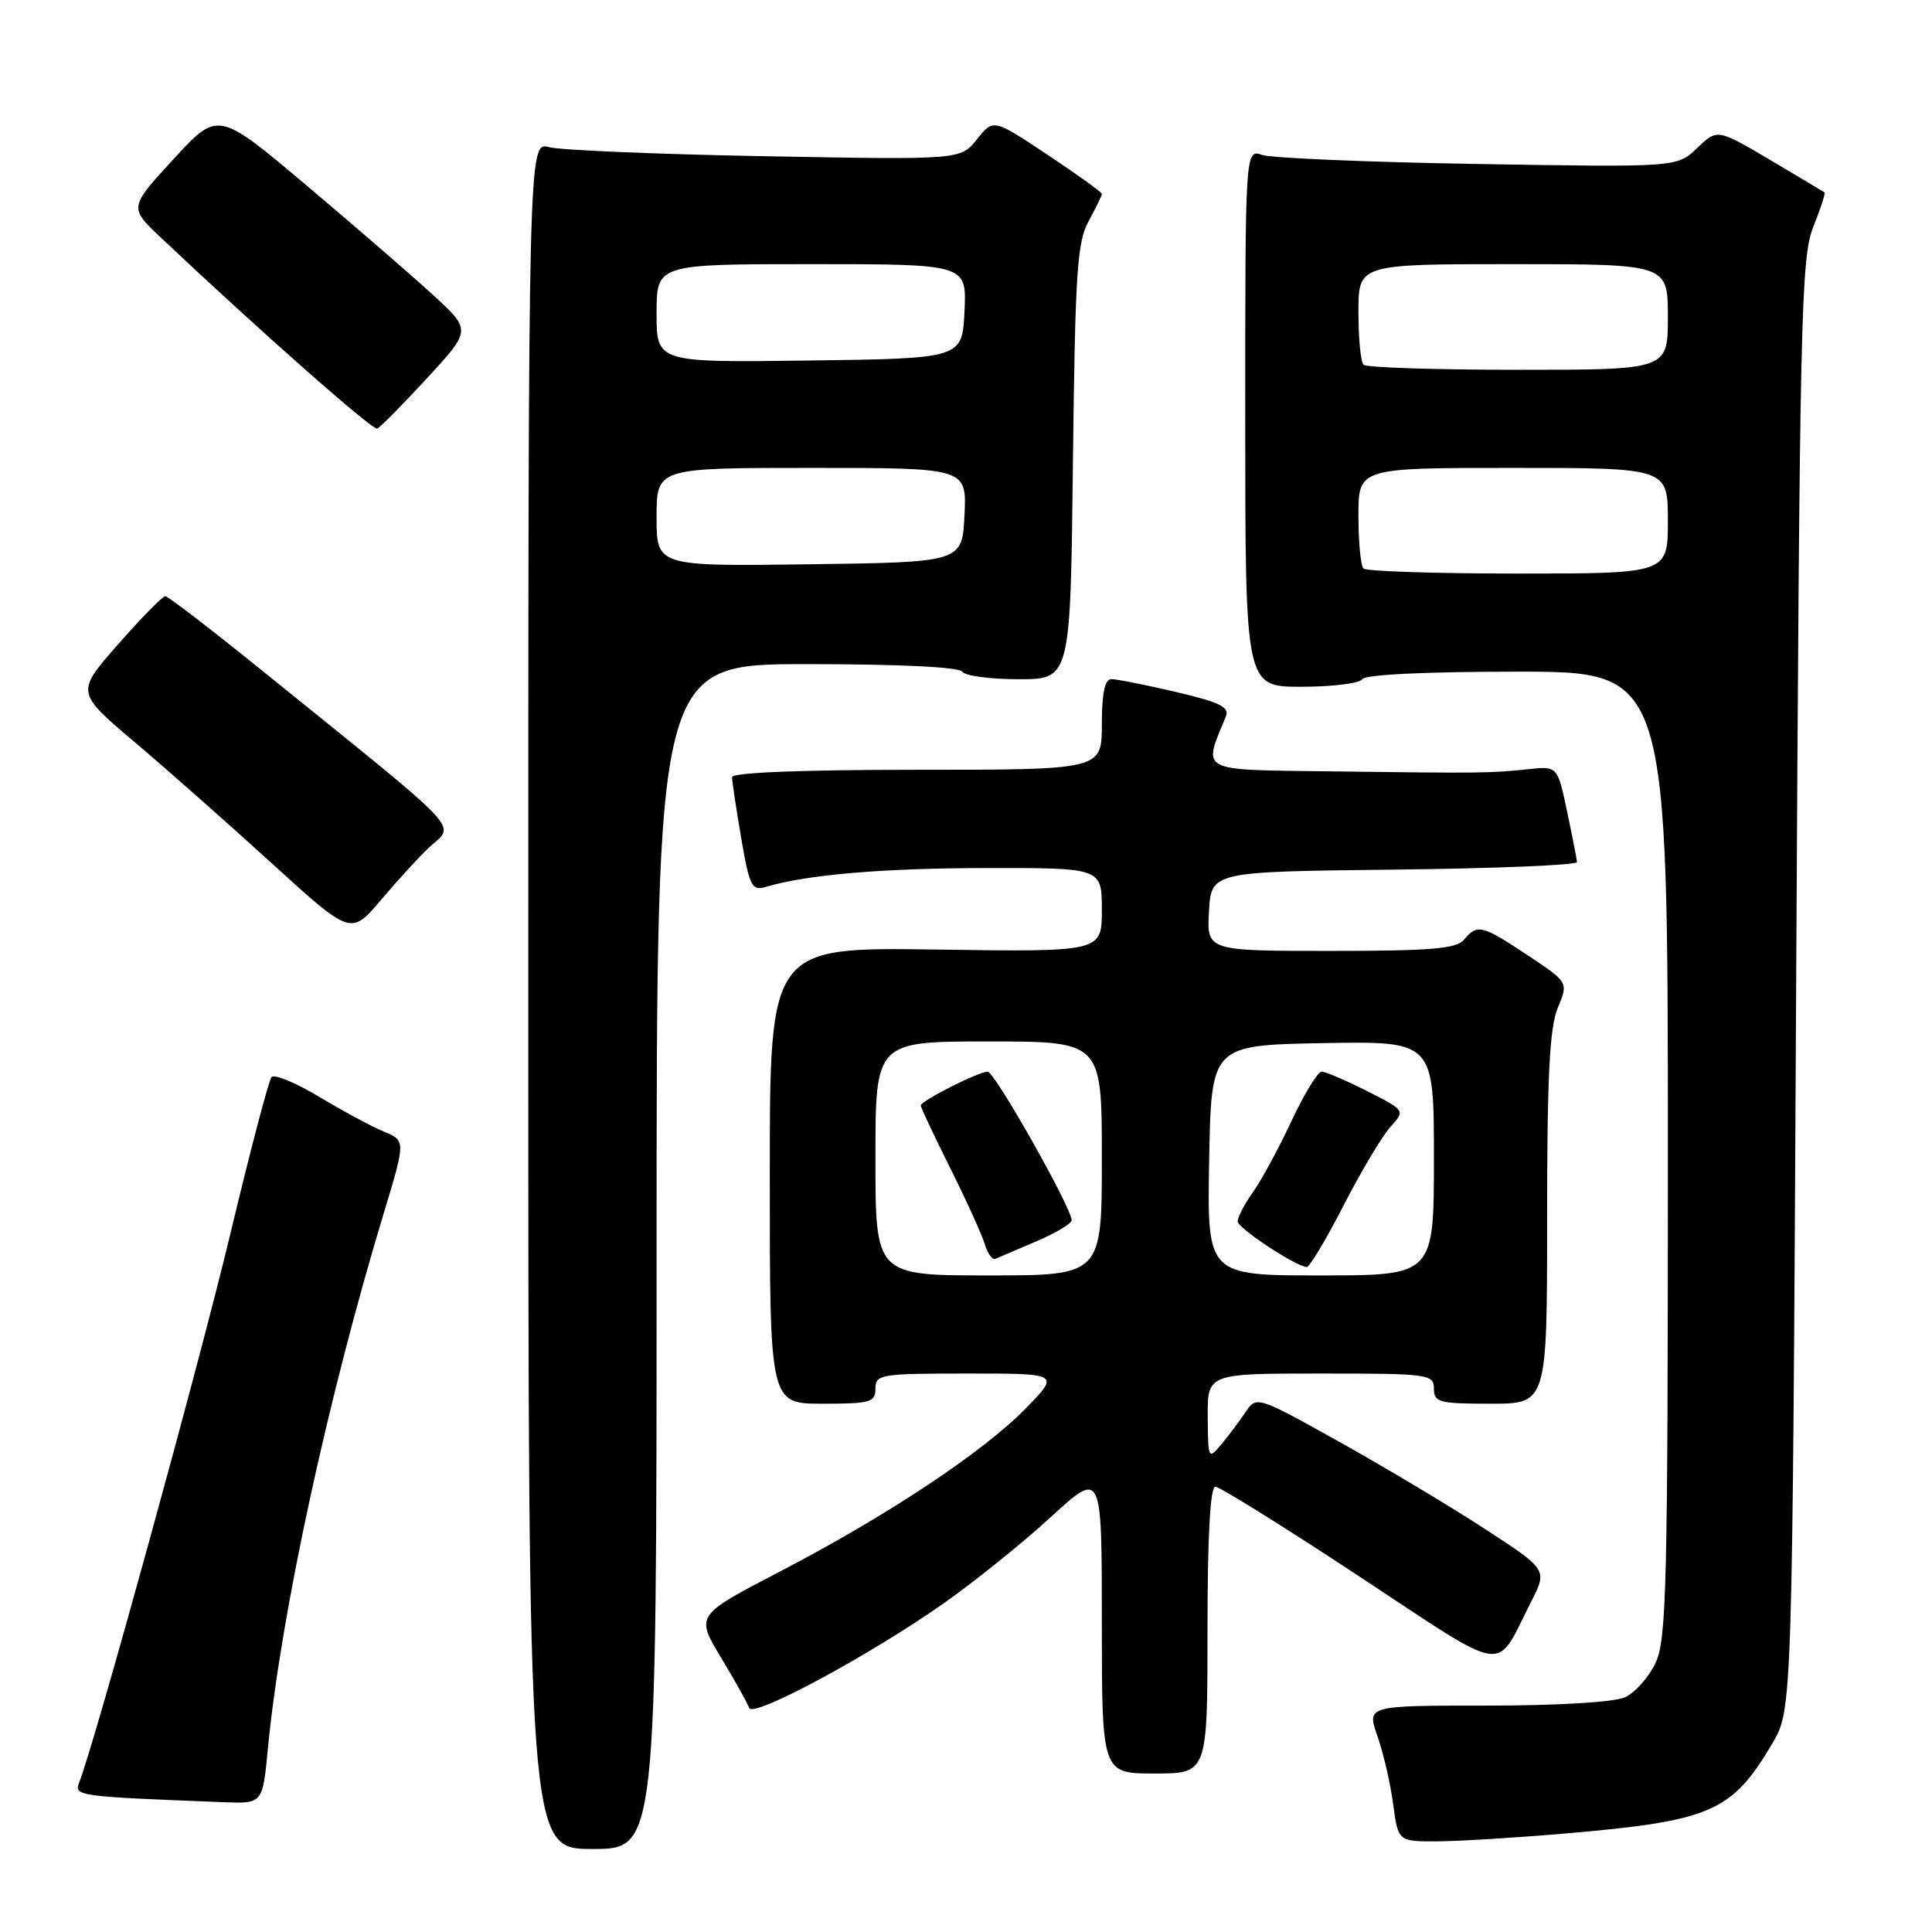 <?xml version="1.0" encoding="UTF-8" standalone="no"?>
<!DOCTYPE svg PUBLIC "-//W3C//DTD SVG 1.1//EN" "http://www.w3.org/Graphics/SVG/1.1/DTD/svg11.dtd" >
<svg xmlns="http://www.w3.org/2000/svg" xmlns:xlink="http://www.w3.org/1999/xlink" version="1.1" viewBox="0 0 256 256">
 <g >
 <path fill="currentColor"
d=" M 87.00 166.50 C 87.00 88.00 87.00 88.00 106.94 88.00 C 119.16 88.00 127.12 88.39 127.50 89.00 C 127.84 89.55 131.21 90.00 134.98 90.00 C 141.84 90.00 141.84 90.00 142.17 61.25 C 142.46 36.16 142.72 32.09 144.25 29.30 C 145.21 27.54 146.00 25.92 146.00 25.70 C 146.00 25.47 142.77 23.14 138.81 20.51 C 131.62 15.73 131.62 15.73 129.45 18.46 C 127.28 21.18 127.28 21.18 101.39 20.70 C 87.15 20.44 74.26 19.90 72.75 19.50 C 70.00 18.77 70.00 18.77 70.00 131.88 C 70.00 245.00 70.00 245.00 78.50 245.00 C 87.00 245.00 87.00 245.00 87.00 166.50 Z  M 207.50 242.94 C 226.75 241.28 229.49 240.09 234.85 231.00 C 237.50 226.50 237.50 226.50 238.00 130.50 C 238.47 41.96 238.64 34.16 240.26 30.09 C 241.23 27.67 241.90 25.60 241.76 25.50 C 241.62 25.40 238.36 23.45 234.53 21.18 C 227.55 17.06 227.55 17.06 224.88 19.62 C 222.21 22.17 222.21 22.17 195.85 21.73 C 181.36 21.49 168.49 20.95 167.25 20.53 C 165.00 19.77 165.00 19.77 165.00 55.38 C 165.00 91.00 165.00 91.00 172.44 91.00 C 176.53 91.00 180.16 90.55 180.50 90.00 C 180.88 89.39 188.84 89.00 201.06 89.00 C 221.00 89.00 221.00 89.00 221.00 152.97 C 221.00 210.17 220.83 217.30 219.36 220.37 C 218.46 222.26 216.64 224.30 215.31 224.90 C 213.89 225.55 206.41 226.00 197.00 226.00 C 181.09 226.00 181.09 226.00 182.52 230.05 C 183.30 232.27 184.24 236.32 184.60 239.05 C 185.26 244.00 185.26 244.00 190.38 243.99 C 193.20 243.98 200.90 243.51 207.50 242.94 Z  M 35.49 231.75 C 37.19 214.08 43.38 185.43 50.83 160.82 C 53.76 151.14 53.76 151.14 50.85 149.94 C 49.24 149.27 45.40 147.20 42.30 145.34 C 39.20 143.47 36.35 142.29 35.98 142.72 C 35.61 143.15 33.15 152.50 30.52 163.50 C 26.43 180.61 12.54 231.02 10.49 236.20 C 9.79 237.99 10.30 238.05 29.65 238.80 C 34.80 239.00 34.80 239.00 35.49 231.75 Z  M 160.00 216.00 C 160.00 203.53 160.36 197.00 161.04 197.00 C 161.61 197.00 170.16 202.32 180.03 208.83 C 200.23 222.14 198.01 221.81 202.88 212.24 C 205.05 207.99 205.05 207.99 196.77 202.60 C 192.22 199.63 183.55 194.45 177.50 191.07 C 166.50 184.94 166.50 184.94 165.00 187.17 C 164.18 188.39 162.73 190.32 161.78 191.45 C 160.12 193.43 160.07 193.32 160.03 187.75 C 160.00 182.00 160.00 182.00 175.00 182.00 C 189.33 182.00 190.00 182.09 190.00 184.00 C 190.00 185.82 190.67 186.00 197.50 186.00 C 205.00 186.00 205.00 186.00 205.00 161.47 C 205.00 142.59 205.33 136.16 206.41 133.55 C 207.83 130.17 207.83 130.17 202.43 126.58 C 196.35 122.55 195.75 122.40 194.00 124.50 C 192.99 125.72 189.71 126.00 176.33 126.00 C 159.90 126.00 159.90 126.00 160.20 120.75 C 160.50 115.50 160.50 115.50 184.75 115.23 C 198.09 115.08 208.98 114.63 208.96 114.23 C 208.93 113.83 208.34 110.80 207.64 107.50 C 206.38 101.50 206.38 101.50 202.44 101.93 C 197.55 102.45 196.28 102.47 176.32 102.21 C 158.59 101.98 159.38 102.39 162.43 94.94 C 162.94 93.69 161.63 93.05 155.78 91.68 C 151.78 90.74 147.94 89.98 147.25 89.99 C 146.39 90.00 146.00 91.87 146.00 96.00 C 146.00 102.00 146.00 102.00 121.50 102.00 C 106.14 102.00 97.00 102.37 97.00 102.98 C 97.00 103.52 97.55 107.15 98.21 111.04 C 99.31 117.45 99.62 118.06 101.46 117.52 C 106.96 115.89 116.91 115.04 130.75 115.02 C 146.00 115.00 146.00 115.00 146.00 120.57 C 146.00 126.14 146.00 126.14 124.00 125.82 C 102.00 125.50 102.00 125.50 102.00 155.75 C 102.00 186.00 102.00 186.00 109.00 186.00 C 115.33 186.00 116.00 185.81 116.00 184.00 C 116.00 182.11 116.67 182.00 128.21 182.00 C 140.42 182.00 140.42 182.00 135.96 186.58 C 130.29 192.39 117.62 200.81 103.34 208.24 C 92.17 214.05 92.17 214.05 95.54 219.64 C 97.40 222.72 99.07 225.72 99.27 226.31 C 99.73 227.69 115.19 219.37 125.00 212.48 C 129.12 209.58 135.54 204.42 139.25 201.01 C 146.00 194.82 146.00 194.82 146.00 214.91 C 146.00 235.00 146.00 235.00 153.00 235.00 C 160.00 235.00 160.00 235.00 160.00 216.00 Z  M 56.75 112.39 C 60.33 109.02 62.39 111.22 34.60 88.75 C 27.97 83.39 22.26 79.00 21.90 79.00 C 21.54 79.00 18.73 81.87 15.65 85.37 C 10.06 91.74 10.06 91.74 17.78 98.28 C 22.03 101.87 30.22 109.12 36.00 114.38 C 46.50 123.95 46.50 123.95 50.50 119.23 C 52.70 116.63 55.51 113.56 56.75 112.39 Z  M 56.58 50.12 C 62.45 43.74 62.45 43.74 57.42 39.12 C 54.66 36.58 47.10 30.04 40.64 24.59 C 28.88 14.67 28.88 14.67 22.99 21.09 C 17.09 27.50 17.09 27.50 21.33 31.50 C 34.37 43.81 49.36 57.04 49.98 56.79 C 50.38 56.63 53.34 53.63 56.58 50.12 Z  M 87.00 68.52 C 87.00 62.00 87.00 62.00 107.55 62.00 C 128.10 62.00 128.10 62.00 127.80 68.25 C 127.50 74.50 127.50 74.50 107.25 74.77 C 87.00 75.04 87.00 75.04 87.00 68.52 Z  M 87.00 41.52 C 87.00 35.00 87.00 35.00 107.55 35.00 C 128.10 35.00 128.10 35.00 127.80 41.25 C 127.50 47.50 127.50 47.50 107.25 47.77 C 87.00 48.04 87.00 48.04 87.00 41.52 Z  M 180.67 75.33 C 180.30 74.97 180.00 71.82 180.00 68.33 C 180.00 62.00 180.00 62.00 200.50 62.00 C 221.00 62.00 221.00 62.00 221.00 69.00 C 221.00 76.00 221.00 76.00 201.17 76.00 C 190.26 76.00 181.03 75.70 180.67 75.33 Z  M 180.67 48.33 C 180.30 47.97 180.00 44.82 180.00 41.33 C 180.00 35.00 180.00 35.00 200.50 35.00 C 221.00 35.00 221.00 35.00 221.00 42.00 C 221.00 49.00 221.00 49.00 201.17 49.00 C 190.26 49.00 181.03 48.70 180.67 48.33 Z  M 116.00 153.50 C 116.00 138.00 116.00 138.00 131.00 138.00 C 146.00 138.00 146.00 138.00 146.00 153.50 C 146.00 169.00 146.00 169.00 131.00 169.00 C 116.00 169.00 116.00 169.00 116.00 153.50 Z  M 137.28 164.50 C 139.87 163.40 141.99 162.13 142.00 161.69 C 142.00 160.06 131.80 142.00 130.87 142.00 C 129.67 142.00 122.00 145.88 122.00 146.49 C 122.00 146.74 123.75 150.45 125.88 154.72 C 128.02 159.00 130.08 163.54 130.47 164.81 C 130.85 166.07 131.48 166.97 131.87 166.81 C 132.25 166.64 134.69 165.60 137.28 164.50 Z  M 160.22 153.75 C 160.50 138.50 160.50 138.50 175.25 138.22 C 190.00 137.95 190.00 137.95 190.00 153.47 C 190.00 169.00 190.00 169.00 174.97 169.00 C 159.95 169.00 159.95 169.00 160.22 153.75 Z  M 178.02 159.75 C 180.35 155.21 183.15 150.52 184.24 149.32 C 186.21 147.14 186.21 147.14 181.14 144.57 C 178.35 143.16 175.64 142.00 175.13 142.00 C 174.61 142.00 172.81 144.95 171.12 148.56 C 169.43 152.17 167.14 156.41 166.02 157.97 C 164.91 159.53 164.00 161.27 164.00 161.83 C 164.00 162.72 171.39 167.63 173.14 167.90 C 173.49 167.95 175.69 164.29 178.02 159.75 Z "/>
</g>
</svg>